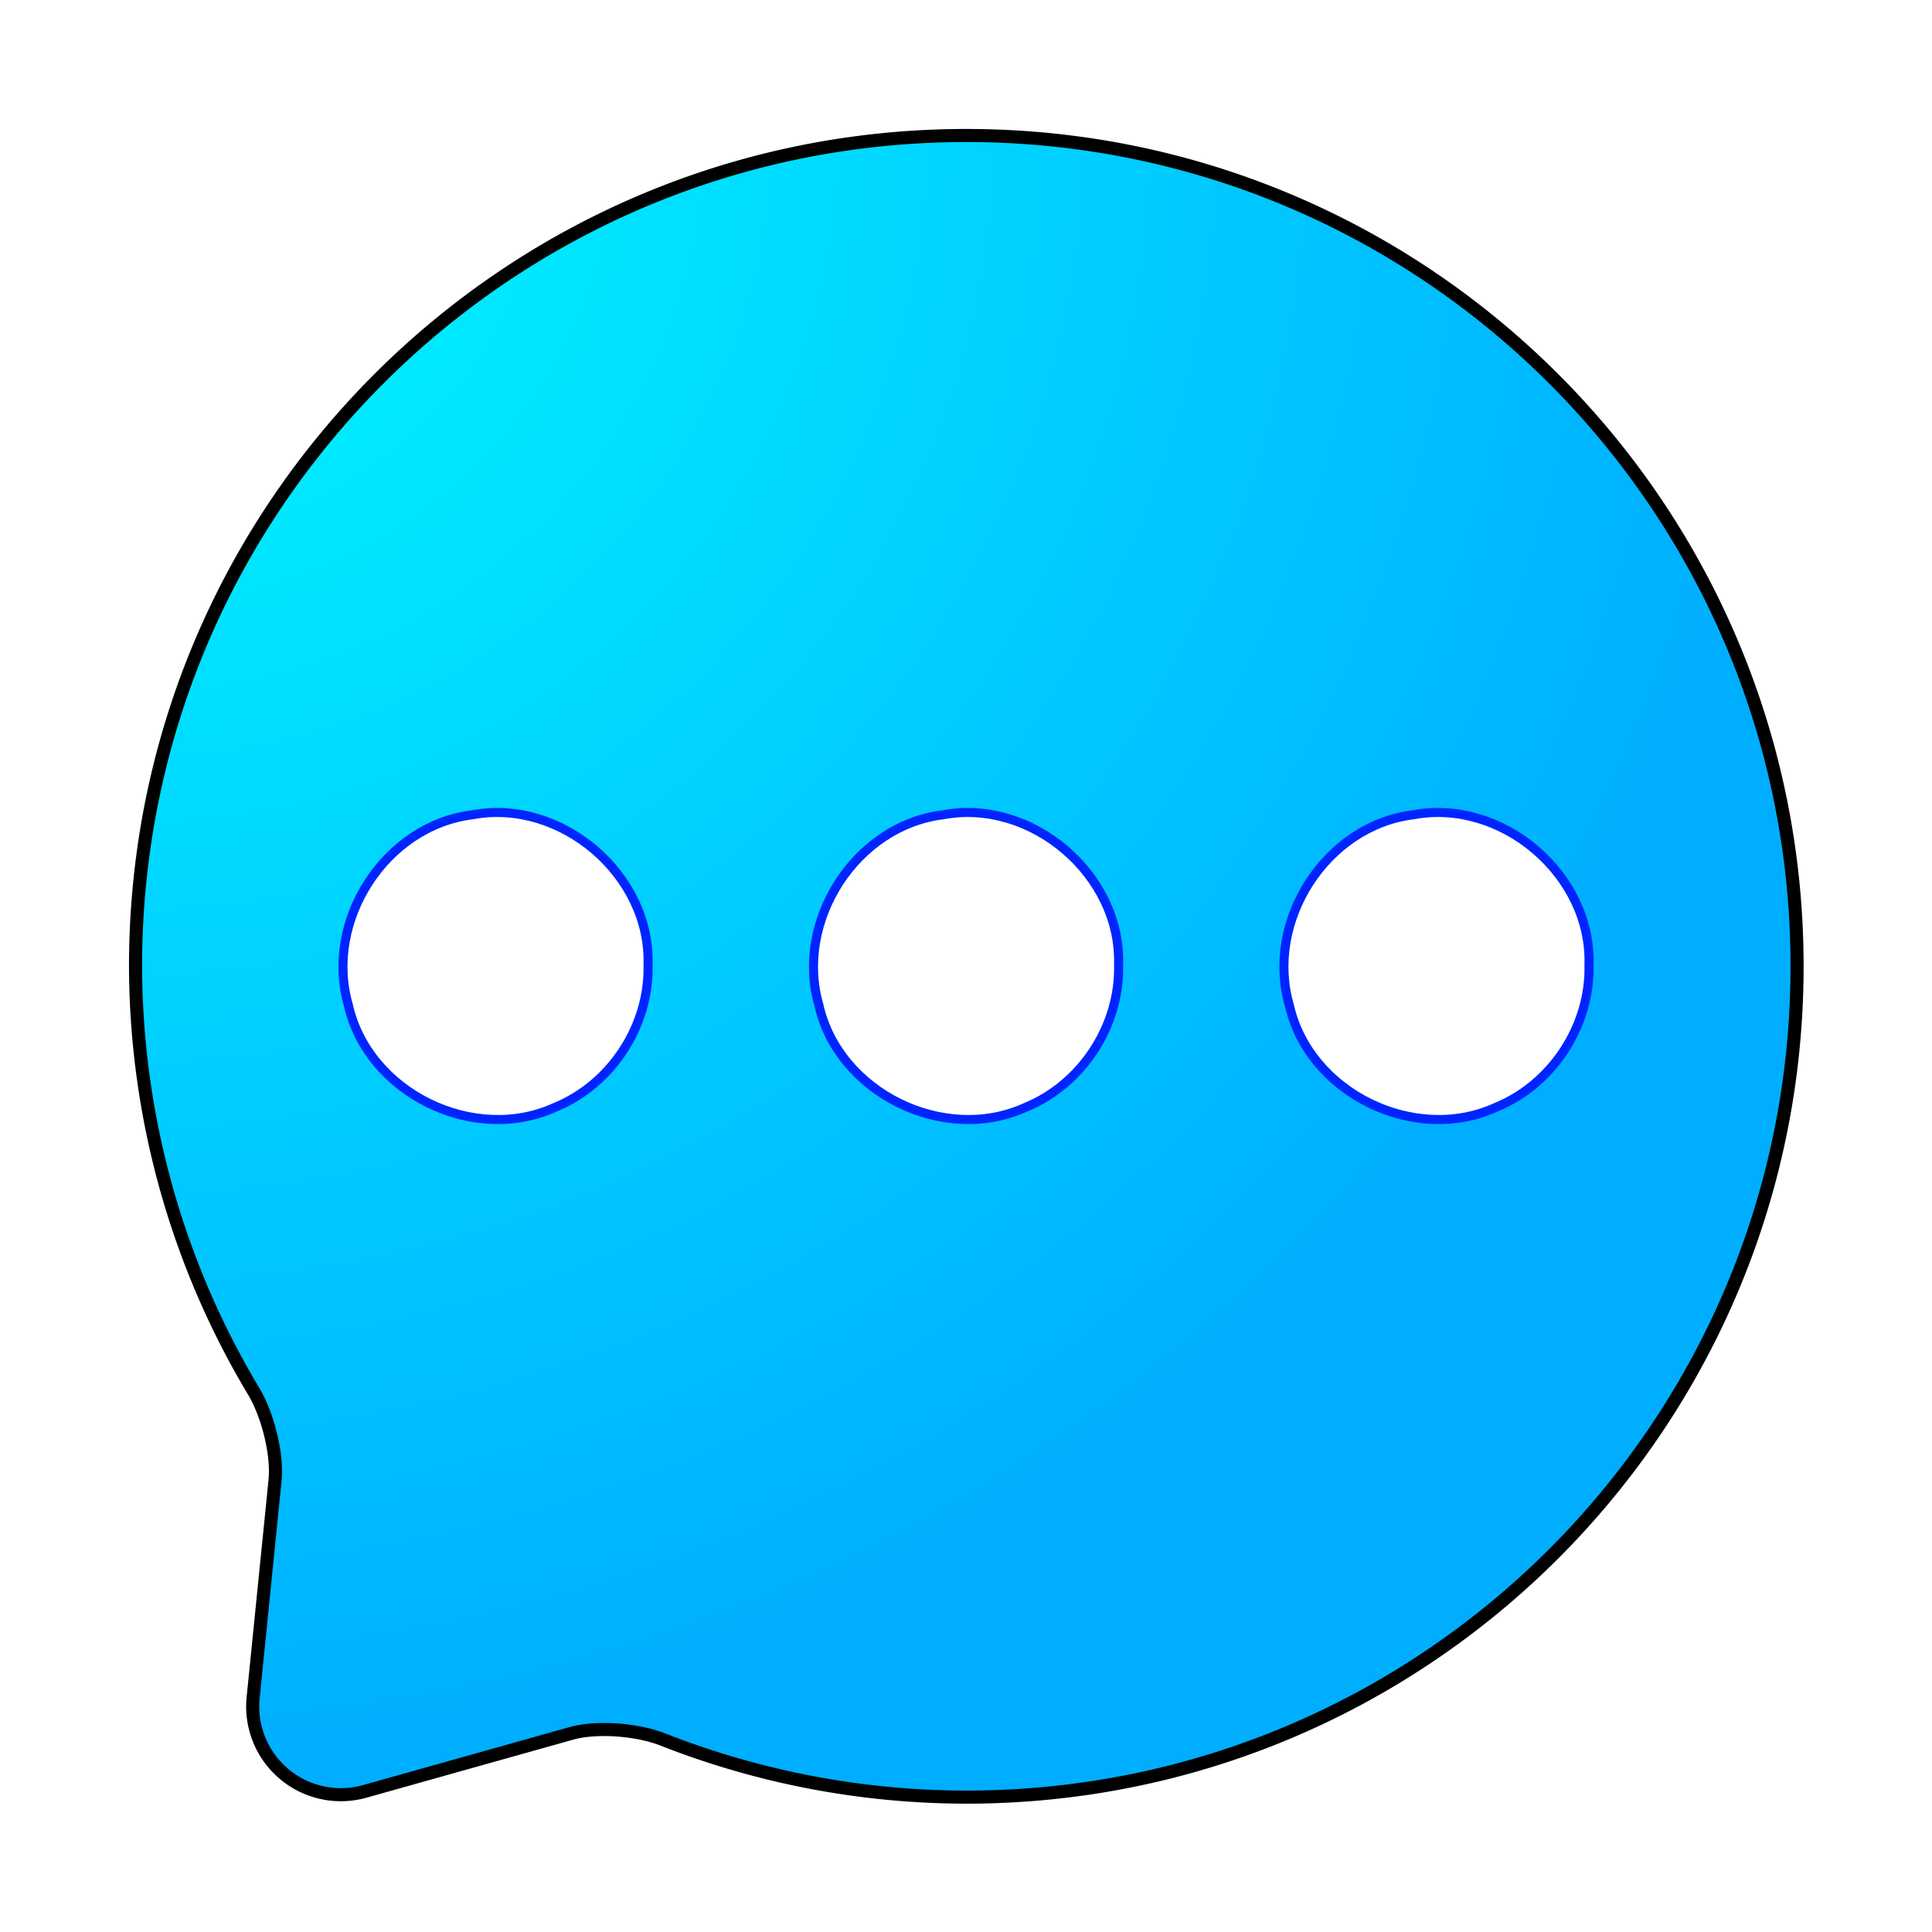 <?xml version="1.0" encoding="UTF-8" standalone="no"?>
<svg
   width="64"
   height="64"
   version="1.1"
   id="svg5"
   sodipodi:docname="appimagekit-android-messages-desktop.svg"
   inkscape:version="1.3.2 (091e20ef0f, 2023-11-25, custom)"
   xmlns:inkscape="http://www.inkscape.org/namespaces/inkscape"
   xmlns:sodipodi="http://sodipodi.sourceforge.net/DTD/sodipodi-0.dtd"
   xmlns:xlink="http://www.w3.org/1999/xlink"
   xmlns="http://www.w3.org/2000/svg"
   xmlns:svg="http://www.w3.org/2000/svg">
  <defs
     id="defs5">
    <linearGradient
       id="linearGradient18"
       inkscape:collect="always">
      <stop
         style="stop-color:#00f9ff;stop-opacity:1;"
         offset="0"
         id="stop18" />
      <stop
         style="stop-color:#00aeff;stop-opacity:1;"
         offset="1"
         id="stop19" />
    </linearGradient>
    <inkscape:path-effect
       effect="fillet_chamfer"
       id="path-effect17"
       is_visible="true"
       lpeversion="1"
       nodesatellites_param="F,0,0,1,0,0,0,1 @ F,0,0,1,0,0,0,1 @ F,0,0,1,0,1.482,0,1 @ F,0,0,1,0,3.956,0,1 @ F,0,0,1,0,1.482,0,1 @ F,0,0,1,0,0,0,1 @ F,0,0,1,0,0,0,1"
       radius="0"
       unit="px"
       method="auto"
       mode="F"
       chamfer_steps="1"
       flexible="false"
       use_knot_distance="true"
       apply_no_radius="true"
       apply_with_radius="true"
       only_selected="false"
       hide_knots="false" />
    <inkscape:path-effect
       effect="fillet_chamfer"
       id="path-effect8"
       is_visible="true"
       lpeversion="1"
       nodesatellites_param="F,0,0,1,0,0,0,1 @ F,0,0,1,0,0,0,1 @ F,0,0,1,0,0,0,1 @ F,0,0,1,0,0,0,1 @ F,0,0,1,0,0,0,1 @ F,0,0,1,0,0,0,1 @ F,0,0,1,0,1.325,0,1 @ F,0,0,1,0,0,0,1 @ F,0,0,1,0,0,0,1 @ F,0,0,1,0,0,0,1 @ F,0,0,1,0,0,0,1"
       radius="0"
       unit="px"
       method="auto"
       mode="F"
       chamfer_steps="1"
       flexible="false"
       use_knot_distance="true"
       apply_no_radius="true"
       apply_with_radius="true"
       only_selected="false"
       hide_knots="false" />
    <inkscape:path-effect
       effect="fillet_chamfer"
       id="path-effect7"
       is_visible="true"
       lpeversion="1"
       nodesatellites_param="F,0,0,1,0,0,0,1 @ F,0,0,1,0,0,0,1 @ F,0,0,1,0,1.509,0,1 @ F,0,0,1,0,0,0,1 @ F,0,0,1,0,0,0,1 @ F,0,0,1,0,0,0,1 @ F,0,0,1,0,0,0,1 @ F,0,0,1,0,0,0,1 @ F,0,0,1,0,0,0,1 @ F,0,0,1,0,0,0,1 @ F,0,0,1,0,0,0,1 @ F,0,0,1,0,0,0,1"
       radius="0"
       unit="px"
       method="auto"
       mode="F"
       chamfer_steps="1"
       flexible="false"
       use_knot_distance="true"
       apply_no_radius="true"
       apply_with_radius="true"
       only_selected="false"
       hide_knots="false" />
    <inkscape:path-effect
       effect="fillet_chamfer"
       id="path-effect6"
       is_visible="true"
       lpeversion="1"
       nodesatellites_param="F,0,0,1,0,0,0,1 @ F,0,0,1,0,0,0,1 @ F,0,0,1,0,0,0,1 @ F,0,0,1,0,0,0,1 @ F,0,0,1,0,0,0,1 @ F,0,0,1,0,0,0,1 @ F,0,0,1,0,0,0,1 @ F,0,0,1,0,0,0,1 @ F,0,0,1,0,0,0,1 @ F,0,0,1,0,0,0,1 @ F,0,0,1,0,0,0,1"
       radius="0"
       unit="px"
       method="auto"
       mode="F"
       chamfer_steps="1"
       flexible="false"
       use_knot_distance="true"
       apply_no_radius="true"
       apply_with_radius="true"
       only_selected="false"
       hide_knots="false" />
    <inkscape:path-effect
       effect="fillet_chamfer"
       id="path-effect5"
       is_visible="true"
       lpeversion="1"
       nodesatellites_param="F,0,0,1,0,0,0,1 @ F,0,0,1,0,0,0,1 @ F,0,0,1,0,0,0,1 @ F,0,0,1,0,0,0,1 @ F,0,0,1,0,0,0,1 @ F,0,0,1,0,0,0,1 @ F,0,0,1,0,0,0,1 @ F,0,0,1,0,0,0,1 @ F,0,0,1,0,0,0,1 @ F,0,0,1,0,0,0,1 @ F,0,0,1,0,0,0,1 @ F,0,0,1,0,0,0,1"
       radius="0"
       unit="px"
       method="auto"
       mode="F"
       chamfer_steps="1"
       flexible="false"
       use_knot_distance="true"
       apply_no_radius="true"
       apply_with_radius="true"
       only_selected="false"
       hide_knots="false" />
    <inkscape:path-effect
       effect="fillet_chamfer"
       id="path-effect7-1"
       is_visible="true"
       lpeversion="1"
       nodesatellites_param="F,0,0,1,0,0,0,1 @ F,0,0,1,0,0,0,1 @ F,0,0,1,0,1.509,0,1 @ F,0,0,1,0,0,0,1 @ F,0,0,1,0,0,0,1 @ F,0,0,1,0,0,0,1 @ F,0,0,1,0,0,0,1 @ F,0,0,1,0,0,0,1 @ F,0,0,1,0,0,0,1 @ F,0,0,1,0,0,0,1 @ F,0,0,1,0,0,0,1 @ F,0,0,1,0,0,0,1"
       radius="0"
       unit="px"
       method="auto"
       mode="F"
       chamfer_steps="1"
       flexible="false"
       use_knot_distance="true"
       apply_no_radius="true"
       apply_with_radius="true"
       only_selected="false"
       hide_knots="false" />
    <inkscape:path-effect
       effect="fillet_chamfer"
       id="path-effect8-9"
       is_visible="true"
       lpeversion="1"
       nodesatellites_param="F,0,0,1,0,0,0,1 @ F,0,0,1,0,0,0,1 @ F,0,0,1,0,0,0,1 @ F,0,0,1,0,0,0,1 @ F,0,0,1,0,0,0,1 @ F,0,0,1,0,0,0,1 @ F,0,0,1,0,1.325,0,1 @ F,0,0,1,0,0,0,1 @ F,0,0,1,0,0,0,1 @ F,0,0,1,0,0,0,1 @ F,0,0,1,0,0,0,1"
       radius="0"
       unit="px"
       method="auto"
       mode="F"
       chamfer_steps="1"
       flexible="false"
       use_knot_distance="true"
       apply_no_radius="true"
       apply_with_radius="true"
       only_selected="false"
       hide_knots="false" />
    <radialGradient
       inkscape:collect="always"
       xlink:href="#linearGradient18"
       id="radialGradient19"
       cx="10.792"
       cy="29.205"
       fx="10.792"
       fy="29.205"
       r="25.411"
       gradientTransform="matrix(0,2.136,-2.178,0,68.236,-18.517)"
       gradientUnits="userSpaceOnUse" />
    <filter
       inkscape:collect="always"
       style="color-interpolation-filters:sRGB"
       id="filter20"
       x="-0.077"
       y="-0.077"
       width="1.154"
       height="1.154">
      <feGaussianBlur
         inkscape:collect="always"
         stdDeviation="1.544"
         id="feGaussianBlur20" />
    </filter>
    <filter
       inkscape:collect="always"
       style="color-interpolation-filters:sRGB"
       id="filter1"
       x="-0.049"
       y="-0.201"
       width="1.099"
       height="1.401">
      <feGaussianBlur
         inkscape:collect="always"
         stdDeviation="0.788"
         id="feGaussianBlur1" />
    </filter>
  </defs>
  <sodipodi:namedview
     id="namedview5"
     pagecolor="#505050"
     bordercolor="#eeeeee"
     borderopacity="1"
     inkscape:showpageshadow="0"
     inkscape:pageopacity="0"
     inkscape:pagecheckerboard="0"
     inkscape:deskcolor="#505050"
     inkscape:zoom="9.0156115"
     inkscape:cx="21.130014"
     inkscape:cy="33.55291"
     inkscape:window-width="1920"
     inkscape:window-height="1010"
     inkscape:window-x="0"
     inkscape:window-y="0"
     inkscape:window-maximized="1"
     inkscape:current-layer="svg5" />
  <path
     d="M 32.001,4.487 C 16.806,4.487 4.488,16.805 4.488,32 c 0.013,4.969 1.369,9.832 3.914,14.077 0.456,0.76 0.795,2.066 0.706,2.948 l -0.725,7.196 a 2.92,2.92 0 0 0 3.694,3.104 l 6.845,-1.922 c 0.853,-0.24 2.195,-0.126 3.02,0.199 3.199,1.259 6.612,1.909 10.059,1.912 C 47.195,59.512 59.512,47.194 59.512,32 59.512,16.806 47.195,4.488 32.001,4.487 Z"
     style="opacity:1;fill:url(#radialGradient19);stroke-width:0.108;stroke-linejoin:round"
     id="path18" />
  <path
     d="M 32.001,6.588 C 17.966,6.588 6.589,17.965 6.589,32 c 0.012,4.59 1.264,9.081 3.615,13.002 0.421,0.702 0.734,1.908 0.652,2.723 l -0.67,6.646 a 2.697,2.697 0 0 0 3.412,2.867 l 6.322,-1.775 c 0.788,-0.221 2.027,-0.116 2.789,0.184 2.955,1.163 6.107,1.763 9.291,1.766 C 46.035,57.411 57.411,46.034 57.411,32 57.411,17.966 46.035,6.589 32.001,6.588 Z"
     style="mix-blend-mode:normal;fill:none;fill-opacity:1;stroke:#000000;stroke-width:0.4;stroke-linejoin:round;stroke-dasharray:none;stroke-opacity:1;filter:url(#filter20)"
     id="path18-7"
     transform="matrix(1.083,0,0,1.083,-2.646,-2.646)" />
  <path
     d="m 52.637,31.973 c 0.102,-2.987 -2.88,-5.534 -5.814,-4.983 -2.898,0.35 -4.92,3.523 -4.113,6.306 0.649,2.906 4.148,4.621 6.849,3.383 1.858,-0.758 3.129,-2.7 3.078,-4.707 z m -15.583,0 c 0.102,-2.986 -2.877,-5.534 -5.811,-4.983 -2.898,0.35 -4.924,3.522 -4.116,6.306 0.65,2.906 4.15,4.621 6.852,3.383 1.857,-0.758 3.126,-2.701 3.075,-4.707 z m -15.587,0 c 0.102,-2.986 -2.877,-5.534 -5.811,-4.983 -2.898,0.35 -4.924,3.522 -4.116,6.306 0.65,2.906 4.15,4.621 6.852,3.383 1.857,-0.758 3.126,-2.701 3.075,-4.707 z"
     style="opacity:1;fill:#ffffff;stroke-width:0.176;stroke-linejoin:round"
     id="path1" />
  <path
     d="m 52.637,31.973 c 0.102,-2.987 -2.88,-5.534 -5.814,-4.983 -2.898,0.35 -4.92,3.523 -4.113,6.306 0.649,2.906 4.148,4.621 6.849,3.383 1.858,-0.758 3.129,-2.7 3.078,-4.707 z m -15.583,0 c 0.102,-2.986 -2.877,-5.534 -5.811,-4.983 -2.898,0.35 -4.924,3.522 -4.116,6.306 0.65,2.906 4.15,4.621 6.852,3.383 1.857,-0.758 3.126,-2.701 3.075,-4.707 z m -15.587,0 c 0.102,-2.986 -2.877,-5.534 -5.811,-4.983 -2.898,0.35 -4.924,3.522 -4.116,6.306 0.65,2.906 4.15,4.621 6.852,3.383 1.857,-0.758 3.126,-2.701 3.075,-4.707 z"
     style="fill:none;stroke-width:0.3;stroke-linejoin:round;stroke:#0024ff;stroke-opacity:1;filter:url(#filter1);stroke-dasharray:none"
     id="path1-3" />
</svg>
